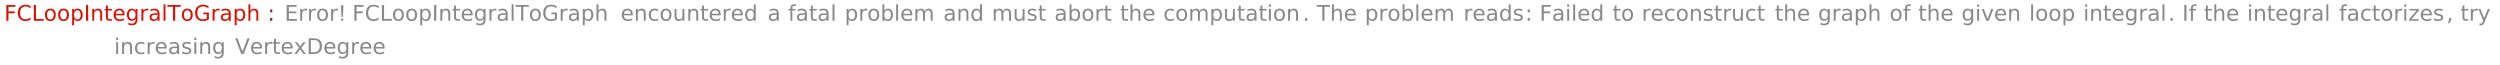 <?xml version="1.0" encoding="UTF-8"?>
<svg xmlns="http://www.w3.org/2000/svg" xmlns:xlink="http://www.w3.org/1999/xlink" width="925pt" height="24pt" viewBox="0 0 925 24" version="1.1">
<defs>
<g>
<symbol overflow="visible" id="glyph0-0">
<path style="stroke:none;" d="M 0.406 1.422 L 0.406 -5.641 L 4.406 -5.641 L 4.406 1.422 Z M 0.844 0.969 L 3.953 0.969 L 3.953 -5.188 L 0.844 -5.188 Z M 0.844 0.969 "/>
</symbol>
<symbol overflow="visible" id="glyph0-1">
<path style="stroke:none;" d="M 0.781 -5.828 L 4.141 -5.828 L 4.141 -5.172 L 1.578 -5.172 L 1.578 -3.453 L 3.891 -3.453 L 3.891 -2.781 L 1.578 -2.781 L 1.578 0 L 0.781 0 Z M 0.781 -5.828 "/>
</symbol>
<symbol overflow="visible" id="glyph0-2">
<path style="stroke:none;" d="M 5.156 -5.391 L 5.156 -4.547 C 4.883 -4.797 4.598 -4.984 4.297 -5.109 C 4.004 -5.234 3.688 -5.297 3.344 -5.297 C 2.676 -5.297 2.164 -5.086 1.812 -4.672 C 1.457 -4.266 1.281 -3.676 1.281 -2.906 C 1.281 -2.145 1.457 -1.555 1.812 -1.141 C 2.164 -0.734 2.676 -0.531 3.344 -0.531 C 3.688 -0.531 4.004 -0.594 4.297 -0.719 C 4.598 -0.844 4.883 -1.031 5.156 -1.281 L 5.156 -0.453 C 4.875 -0.266 4.578 -0.125 4.266 -0.031 C 3.961 0.062 3.641 0.109 3.297 0.109 C 2.41 0.109 1.711 -0.16 1.203 -0.703 C 0.703 -1.242 0.453 -1.977 0.453 -2.906 C 0.453 -3.844 0.703 -4.582 1.203 -5.125 C 1.711 -5.664 2.41 -5.938 3.297 -5.938 C 3.648 -5.938 3.977 -5.891 4.281 -5.797 C 4.594 -5.703 4.883 -5.566 5.156 -5.391 Z M 5.156 -5.391 "/>
</symbol>
<symbol overflow="visible" id="glyph0-3">
<path style="stroke:none;" d="M 0.781 -5.828 L 1.578 -5.828 L 1.578 -0.672 L 4.422 -0.672 L 4.422 0 L 0.781 0 Z M 0.781 -5.828 "/>
</symbol>
<symbol overflow="visible" id="glyph0-4">
<path style="stroke:none;" d="M 2.453 -3.875 C 2.066 -3.875 1.758 -3.723 1.531 -3.422 C 1.312 -3.117 1.203 -2.707 1.203 -2.188 C 1.203 -1.664 1.312 -1.254 1.531 -0.953 C 1.758 -0.648 2.066 -0.5 2.453 -0.5 C 2.836 -0.5 3.141 -0.648 3.359 -0.953 C 3.586 -1.254 3.703 -1.664 3.703 -2.188 C 3.703 -2.707 3.586 -3.117 3.359 -3.422 C 3.141 -3.723 2.836 -3.875 2.453 -3.875 Z M 2.453 -4.484 C 3.078 -4.484 3.566 -4.281 3.922 -3.875 C 4.273 -3.469 4.453 -2.906 4.453 -2.188 C 4.453 -1.469 4.273 -0.906 3.922 -0.5 C 3.566 -0.094 3.078 0.109 2.453 0.109 C 1.828 0.109 1.332 -0.094 0.969 -0.5 C 0.613 -0.906 0.438 -1.469 0.438 -2.188 C 0.438 -2.906 0.613 -3.469 0.969 -3.875 C 1.332 -4.281 1.828 -4.484 2.453 -4.484 Z M 2.453 -4.484 "/>
</symbol>
<symbol overflow="visible" id="glyph0-5">
<path style="stroke:none;" d="M 1.453 -0.656 L 1.453 1.672 L 0.734 1.672 L 0.734 -4.375 L 1.453 -4.375 L 1.453 -3.719 C 1.598 -3.977 1.785 -4.172 2.016 -4.297 C 2.254 -4.422 2.531 -4.484 2.844 -4.484 C 3.375 -4.484 3.805 -4.27 4.141 -3.844 C 4.473 -3.426 4.641 -2.875 4.641 -2.188 C 4.641 -1.5 4.473 -0.941 4.141 -0.516 C 3.805 -0.098 3.375 0.109 2.844 0.109 C 2.531 0.109 2.254 0.047 2.016 -0.078 C 1.785 -0.203 1.598 -0.395 1.453 -0.656 Z M 3.891 -2.188 C 3.891 -2.719 3.781 -3.129 3.562 -3.422 C 3.352 -3.723 3.055 -3.875 2.672 -3.875 C 2.297 -3.875 2 -3.723 1.781 -3.422 C 1.562 -3.129 1.453 -2.719 1.453 -2.188 C 1.453 -1.656 1.562 -1.238 1.781 -0.938 C 2 -0.633 2.297 -0.484 2.672 -0.484 C 3.055 -0.484 3.352 -0.633 3.562 -0.938 C 3.781 -1.238 3.891 -1.656 3.891 -2.188 Z M 3.891 -2.188 "/>
</symbol>
<symbol overflow="visible" id="glyph0-6">
<path style="stroke:none;" d="M 0.781 -5.828 L 1.578 -5.828 L 1.578 0 L 0.781 0 Z M 0.781 -5.828 "/>
</symbol>
<symbol overflow="visible" id="glyph0-7">
<path style="stroke:none;" d="M 4.391 -2.641 L 4.391 0 L 3.672 0 L 3.672 -2.625 C 3.672 -3.031 3.586 -3.336 3.422 -3.547 C 3.266 -3.754 3.023 -3.859 2.703 -3.859 C 2.316 -3.859 2.008 -3.734 1.781 -3.484 C 1.562 -3.234 1.453 -2.895 1.453 -2.469 L 1.453 0 L 0.734 0 L 0.734 -4.375 L 1.453 -4.375 L 1.453 -3.703 C 1.617 -3.961 1.816 -4.156 2.047 -4.281 C 2.285 -4.414 2.555 -4.484 2.859 -4.484 C 3.367 -4.484 3.75 -4.328 4 -4.016 C 4.258 -3.703 4.391 -3.242 4.391 -2.641 Z M 4.391 -2.641 "/>
</symbol>
<symbol overflow="visible" id="glyph0-8">
<path style="stroke:none;" d="M 1.469 -5.625 L 1.469 -4.375 L 2.953 -4.375 L 2.953 -3.812 L 1.469 -3.812 L 1.469 -1.438 C 1.469 -1.082 1.516 -0.852 1.609 -0.75 C 1.711 -0.656 1.91 -0.609 2.203 -0.609 L 2.953 -0.609 L 2.953 0 L 2.203 0 C 1.648 0 1.27 -0.102 1.062 -0.312 C 0.852 -0.52 0.75 -0.895 0.75 -1.438 L 0.75 -3.812 L 0.219 -3.812 L 0.219 -4.375 L 0.75 -4.375 L 0.75 -5.625 Z M 1.469 -5.625 "/>
</symbol>
<symbol overflow="visible" id="glyph0-9">
<path style="stroke:none;" d="M 4.5 -2.375 L 4.5 -2.016 L 1.188 -2.016 C 1.219 -1.523 1.367 -1.148 1.641 -0.891 C 1.91 -0.629 2.281 -0.5 2.75 -0.5 C 3.031 -0.5 3.301 -0.531 3.562 -0.594 C 3.82 -0.664 4.078 -0.77 4.328 -0.906 L 4.328 -0.219 C 4.066 -0.113 3.801 -0.035 3.531 0.016 C 3.258 0.078 2.988 0.109 2.719 0.109 C 2.02 0.109 1.461 -0.094 1.047 -0.5 C 0.641 -0.906 0.438 -1.453 0.438 -2.141 C 0.438 -2.859 0.629 -3.426 1.016 -3.844 C 1.41 -4.27 1.938 -4.484 2.594 -4.484 C 3.176 -4.484 3.641 -4.289 3.984 -3.906 C 4.328 -3.531 4.5 -3.02 4.5 -2.375 Z M 3.781 -2.578 C 3.77 -2.973 3.656 -3.285 3.438 -3.516 C 3.227 -3.754 2.945 -3.875 2.594 -3.875 C 2.195 -3.875 1.875 -3.758 1.625 -3.531 C 1.383 -3.301 1.25 -2.984 1.219 -2.578 Z M 3.781 -2.578 "/>
</symbol>
<symbol overflow="visible" id="glyph0-10">
<path style="stroke:none;" d="M 3.641 -2.234 C 3.641 -2.754 3.531 -3.156 3.312 -3.438 C 3.094 -3.727 2.789 -3.875 2.406 -3.875 C 2.02 -3.875 1.719 -3.727 1.5 -3.438 C 1.289 -3.156 1.188 -2.754 1.188 -2.234 C 1.188 -1.723 1.289 -1.32 1.5 -1.031 C 1.719 -0.75 2.02 -0.609 2.406 -0.609 C 2.789 -0.609 3.094 -0.75 3.312 -1.031 C 3.531 -1.32 3.641 -1.723 3.641 -2.234 Z M 4.359 -0.547 C 4.359 0.203 4.191 0.758 3.859 1.125 C 3.523 1.488 3.02 1.672 2.344 1.672 C 2.082 1.672 1.836 1.648 1.609 1.609 C 1.391 1.566 1.176 1.508 0.969 1.438 L 0.969 0.734 C 1.176 0.848 1.383 0.93 1.594 0.984 C 1.801 1.047 2.008 1.078 2.219 1.078 C 2.695 1.078 3.051 0.953 3.281 0.703 C 3.52 0.453 3.641 0.078 3.641 -0.422 L 3.641 -0.766 C 3.484 -0.516 3.289 -0.32 3.062 -0.188 C 2.832 -0.062 2.555 0 2.234 0 C 1.691 0 1.254 -0.203 0.922 -0.609 C 0.598 -1.023 0.438 -1.566 0.438 -2.234 C 0.438 -2.91 0.598 -3.453 0.922 -3.859 C 1.254 -4.273 1.691 -4.484 2.234 -4.484 C 2.555 -4.484 2.832 -4.414 3.062 -4.281 C 3.289 -4.156 3.484 -3.969 3.641 -3.719 L 3.641 -4.375 L 4.359 -4.375 Z M 4.359 -0.547 "/>
</symbol>
<symbol overflow="visible" id="glyph0-11">
<path style="stroke:none;" d="M 3.297 -3.703 C 3.211 -3.754 3.125 -3.789 3.031 -3.812 C 2.938 -3.832 2.832 -3.844 2.719 -3.844 C 2.312 -3.844 2 -3.707 1.781 -3.438 C 1.562 -3.176 1.453 -2.801 1.453 -2.312 L 1.453 0 L 0.734 0 L 0.734 -4.375 L 1.453 -4.375 L 1.453 -3.703 C 1.598 -3.961 1.789 -4.156 2.031 -4.281 C 2.281 -4.414 2.578 -4.484 2.922 -4.484 C 2.973 -4.484 3.023 -4.477 3.078 -4.469 C 3.141 -4.469 3.207 -4.457 3.281 -4.438 Z M 3.297 -3.703 "/>
</symbol>
<symbol overflow="visible" id="glyph0-12">
<path style="stroke:none;" d="M 2.75 -2.203 C 2.164 -2.203 1.758 -2.133 1.531 -2 C 1.312 -1.863 1.203 -1.641 1.203 -1.328 C 1.203 -1.066 1.285 -0.859 1.453 -0.703 C 1.617 -0.555 1.848 -0.484 2.141 -0.484 C 2.535 -0.484 2.852 -0.625 3.094 -0.906 C 3.332 -1.195 3.453 -1.578 3.453 -2.047 L 3.453 -2.203 Z M 4.172 -2.5 L 4.172 0 L 3.453 0 L 3.453 -0.672 C 3.297 -0.398 3.094 -0.203 2.844 -0.078 C 2.602 0.047 2.305 0.109 1.953 0.109 C 1.504 0.109 1.145 -0.016 0.875 -0.266 C 0.613 -0.516 0.484 -0.852 0.484 -1.281 C 0.484 -1.77 0.645 -2.141 0.969 -2.391 C 1.301 -2.641 1.797 -2.766 2.453 -2.766 L 3.453 -2.766 L 3.453 -2.828 C 3.453 -3.16 3.344 -3.414 3.125 -3.594 C 2.914 -3.781 2.613 -3.875 2.219 -3.875 C 1.969 -3.875 1.723 -3.844 1.484 -3.781 C 1.242 -3.719 1.016 -3.629 0.797 -3.516 L 0.797 -4.172 C 1.066 -4.273 1.32 -4.352 1.562 -4.406 C 1.812 -4.457 2.055 -4.484 2.297 -4.484 C 2.922 -4.484 3.391 -4.316 3.703 -3.984 C 4.016 -3.66 4.172 -3.164 4.172 -2.5 Z M 4.172 -2.5 "/>
</symbol>
<symbol overflow="visible" id="glyph0-13">
<path style="stroke:none;" d="M 0.75 -6.078 L 1.469 -6.078 L 1.469 0 L 0.75 0 Z M 0.75 -6.078 "/>
</symbol>
<symbol overflow="visible" id="glyph0-14">
<path style="stroke:none;" d="M -0.031 -5.828 L 4.906 -5.828 L 4.906 -5.172 L 2.844 -5.172 L 2.844 0 L 2.047 0 L 2.047 -5.172 L -0.031 -5.172 Z M -0.031 -5.828 "/>
</symbol>
<symbol overflow="visible" id="glyph0-15">
<path style="stroke:none;" d="M 4.766 -0.828 L 4.766 -2.406 L 3.469 -2.406 L 3.469 -3.047 L 5.547 -3.047 L 5.547 -0.547 C 5.242 -0.328 4.906 -0.16 4.531 -0.047 C 4.164 0.055 3.773 0.109 3.359 0.109 C 2.453 0.109 1.738 -0.156 1.219 -0.688 C 0.707 -1.219 0.453 -1.957 0.453 -2.906 C 0.453 -3.863 0.707 -4.609 1.219 -5.141 C 1.738 -5.672 2.453 -5.938 3.359 -5.938 C 3.742 -5.938 4.102 -5.891 4.438 -5.797 C 4.781 -5.703 5.098 -5.566 5.391 -5.391 L 5.391 -4.547 C 5.098 -4.797 4.785 -4.984 4.453 -5.109 C 4.129 -5.234 3.785 -5.297 3.422 -5.297 C 2.711 -5.297 2.176 -5.094 1.812 -4.688 C 1.457 -4.289 1.281 -3.695 1.281 -2.906 C 1.281 -2.125 1.457 -1.531 1.812 -1.125 C 2.176 -0.727 2.711 -0.531 3.422 -0.531 C 3.703 -0.531 3.953 -0.555 4.172 -0.609 C 4.391 -0.66 4.586 -0.734 4.766 -0.828 Z M 4.766 -0.828 "/>
</symbol>
<symbol overflow="visible" id="glyph0-16">
<path style="stroke:none;" d="M 4.391 -2.641 L 4.391 0 L 3.672 0 L 3.672 -2.625 C 3.672 -3.031 3.586 -3.336 3.422 -3.547 C 3.266 -3.754 3.023 -3.859 2.703 -3.859 C 2.316 -3.859 2.008 -3.734 1.781 -3.484 C 1.562 -3.234 1.453 -2.895 1.453 -2.469 L 1.453 0 L 0.734 0 L 0.734 -6.078 L 1.453 -6.078 L 1.453 -3.703 C 1.617 -3.961 1.816 -4.156 2.047 -4.281 C 2.285 -4.414 2.555 -4.484 2.859 -4.484 C 3.367 -4.484 3.75 -4.328 4 -4.016 C 4.258 -3.703 4.391 -3.242 4.391 -2.641 Z M 4.391 -2.641 "/>
</symbol>
<symbol overflow="visible" id="glyph0-17">
<path style="stroke:none;" d="M 0.938 -1 L 1.766 -1 L 1.766 0 L 0.938 0 Z M 0.938 -4.141 L 1.766 -4.141 L 1.766 -3.141 L 0.938 -3.141 Z M 0.938 -4.141 "/>
</symbol>
<symbol overflow="visible" id="glyph0-18">
<path style="stroke:none;" d="M 0.781 -5.828 L 4.469 -5.828 L 4.469 -5.172 L 1.578 -5.172 L 1.578 -3.438 L 4.359 -3.438 L 4.359 -2.781 L 1.578 -2.781 L 1.578 -0.672 L 4.547 -0.672 L 4.547 0 L 0.781 0 Z M 0.781 -5.828 "/>
</symbol>
<symbol overflow="visible" id="glyph0-19">
<path style="stroke:none;" d="M 3.906 -4.203 L 3.906 -3.531 C 3.695 -3.645 3.488 -3.727 3.281 -3.781 C 3.082 -3.844 2.879 -3.875 2.672 -3.875 C 2.203 -3.875 1.836 -3.723 1.578 -3.422 C 1.328 -3.129 1.203 -2.719 1.203 -2.188 C 1.203 -1.656 1.328 -1.238 1.578 -0.938 C 1.836 -0.645 2.203 -0.5 2.672 -0.5 C 2.879 -0.5 3.082 -0.523 3.281 -0.578 C 3.488 -0.641 3.695 -0.723 3.906 -0.828 L 3.906 -0.172 C 3.707 -0.078 3.5 -0.008 3.281 0.031 C 3.062 0.082 2.832 0.109 2.594 0.109 C 1.938 0.109 1.41 -0.094 1.016 -0.5 C 0.629 -0.914 0.438 -1.477 0.438 -2.188 C 0.438 -2.895 0.633 -3.453 1.031 -3.859 C 1.426 -4.273 1.961 -4.484 2.641 -4.484 C 2.859 -4.484 3.07 -4.457 3.281 -4.406 C 3.5 -4.363 3.707 -4.297 3.906 -4.203 Z M 3.906 -4.203 "/>
</symbol>
<symbol overflow="visible" id="glyph0-20">
<path style="stroke:none;" d="M 0.688 -1.734 L 0.688 -4.375 L 1.406 -4.375 L 1.406 -1.75 C 1.406 -1.344 1.484 -1.035 1.641 -0.828 C 1.805 -0.617 2.051 -0.516 2.375 -0.516 C 2.758 -0.516 3.062 -0.633 3.281 -0.875 C 3.508 -1.125 3.625 -1.461 3.625 -1.891 L 3.625 -4.375 L 4.344 -4.375 L 4.344 0 L 3.625 0 L 3.625 -0.672 C 3.445 -0.41 3.242 -0.211 3.016 -0.078 C 2.785 0.047 2.52 0.109 2.219 0.109 C 1.719 0.109 1.336 -0.047 1.078 -0.359 C 0.816 -0.672 0.688 -1.129 0.688 -1.734 Z M 0.688 -1.734 "/>
</symbol>
<symbol overflow="visible" id="glyph0-21">
<path style="stroke:none;" d="M 3.641 -3.719 L 3.641 -6.078 L 4.359 -6.078 L 4.359 0 L 3.641 0 L 3.641 -0.656 C 3.484 -0.395 3.289 -0.203 3.062 -0.078 C 2.832 0.047 2.555 0.109 2.234 0.109 C 1.703 0.109 1.27 -0.098 0.938 -0.516 C 0.602 -0.941 0.438 -1.5 0.438 -2.188 C 0.438 -2.875 0.602 -3.426 0.938 -3.844 C 1.27 -4.27 1.703 -4.484 2.234 -4.484 C 2.555 -4.484 2.832 -4.422 3.062 -4.297 C 3.289 -4.172 3.484 -3.977 3.641 -3.719 Z M 1.188 -2.188 C 1.188 -1.656 1.297 -1.238 1.516 -0.938 C 1.734 -0.633 2.031 -0.484 2.406 -0.484 C 2.789 -0.484 3.094 -0.633 3.312 -0.938 C 3.531 -1.238 3.641 -1.656 3.641 -2.188 C 3.641 -2.719 3.531 -3.129 3.312 -3.422 C 3.094 -3.723 2.789 -3.875 2.406 -3.875 C 2.031 -3.875 1.734 -3.723 1.516 -3.422 C 1.297 -3.129 1.188 -2.719 1.188 -2.188 Z M 1.188 -2.188 "/>
</symbol>
<symbol overflow="visible" id="glyph0-22">
<path style="stroke:none;" d="M 2.969 -6.078 L 2.969 -5.484 L 2.281 -5.484 C 2.02 -5.484 1.836 -5.43 1.734 -5.328 C 1.641 -5.223 1.594 -5.035 1.594 -4.766 L 1.594 -4.375 L 2.781 -4.375 L 2.781 -3.812 L 1.594 -3.812 L 1.594 0 L 0.875 0 L 0.875 -3.812 L 0.188 -3.812 L 0.188 -4.375 L 0.875 -4.375 L 0.875 -4.688 C 0.875 -5.164 0.984 -5.516 1.203 -5.734 C 1.43 -5.961 1.797 -6.078 2.297 -6.078 Z M 2.969 -6.078 "/>
</symbol>
<symbol overflow="visible" id="glyph0-23">
<path style="stroke:none;" d="M 3.891 -2.188 C 3.891 -2.719 3.781 -3.129 3.562 -3.422 C 3.352 -3.723 3.055 -3.875 2.672 -3.875 C 2.297 -3.875 2 -3.723 1.781 -3.422 C 1.562 -3.129 1.453 -2.719 1.453 -2.188 C 1.453 -1.656 1.562 -1.238 1.781 -0.938 C 2 -0.633 2.297 -0.484 2.672 -0.484 C 3.055 -0.484 3.352 -0.633 3.562 -0.938 C 3.781 -1.238 3.891 -1.656 3.891 -2.188 Z M 1.453 -3.719 C 1.598 -3.977 1.785 -4.172 2.016 -4.297 C 2.254 -4.422 2.531 -4.484 2.844 -4.484 C 3.375 -4.484 3.805 -4.27 4.141 -3.844 C 4.473 -3.426 4.641 -2.875 4.641 -2.188 C 4.641 -1.5 4.473 -0.941 4.141 -0.516 C 3.805 -0.098 3.375 0.109 2.844 0.109 C 2.531 0.109 2.254 0.047 2.016 -0.078 C 1.785 -0.203 1.598 -0.395 1.453 -0.656 L 1.453 0 L 0.734 0 L 0.734 -6.078 L 1.453 -6.078 Z M 1.453 -3.719 "/>
</symbol>
<symbol overflow="visible" id="glyph0-24">
<path style="stroke:none;" d="M 4.156 -3.531 C 4.344 -3.852 4.562 -4.094 4.812 -4.25 C 5.062 -4.406 5.352 -4.484 5.688 -4.484 C 6.145 -4.484 6.492 -4.32 6.734 -4 C 6.984 -3.688 7.109 -3.234 7.109 -2.641 L 7.109 0 L 6.391 0 L 6.391 -2.625 C 6.391 -3.039 6.316 -3.348 6.172 -3.547 C 6.023 -3.754 5.797 -3.859 5.484 -3.859 C 5.117 -3.859 4.828 -3.734 4.609 -3.484 C 4.391 -3.234 4.281 -2.895 4.281 -2.469 L 4.281 0 L 3.562 0 L 3.562 -2.625 C 3.562 -3.039 3.484 -3.348 3.328 -3.547 C 3.18 -3.754 2.957 -3.859 2.656 -3.859 C 2.281 -3.859 1.984 -3.734 1.766 -3.484 C 1.555 -3.234 1.453 -2.895 1.453 -2.469 L 1.453 0 L 0.734 0 L 0.734 -4.375 L 1.453 -4.375 L 1.453 -3.703 C 1.617 -3.961 1.816 -4.156 2.047 -4.281 C 2.273 -4.414 2.547 -4.484 2.859 -4.484 C 3.172 -4.484 3.438 -4.398 3.656 -4.234 C 3.883 -4.078 4.051 -3.844 4.156 -3.531 Z M 4.156 -3.531 "/>
</symbol>
<symbol overflow="visible" id="glyph0-25">
<path style="stroke:none;" d="M 3.547 -4.25 L 3.547 -3.562 C 3.336 -3.664 3.125 -3.742 2.906 -3.797 C 2.688 -3.848 2.461 -3.875 2.234 -3.875 C 1.879 -3.875 1.609 -3.816 1.422 -3.703 C 1.242 -3.598 1.156 -3.438 1.156 -3.219 C 1.156 -3.051 1.219 -2.922 1.344 -2.828 C 1.477 -2.734 1.738 -2.645 2.125 -2.562 L 2.375 -2.5 C 2.883 -2.395 3.242 -2.242 3.453 -2.047 C 3.672 -1.848 3.781 -1.566 3.781 -1.203 C 3.781 -0.797 3.617 -0.473 3.297 -0.234 C 2.973 -0.004 2.531 0.109 1.969 0.109 C 1.738 0.109 1.492 0.082 1.234 0.031 C 0.984 -0.008 0.719 -0.07 0.438 -0.156 L 0.438 -0.906 C 0.695 -0.77 0.957 -0.664 1.219 -0.594 C 1.477 -0.52 1.734 -0.484 1.984 -0.484 C 2.328 -0.484 2.586 -0.539 2.766 -0.656 C 2.953 -0.781 3.047 -0.945 3.047 -1.156 C 3.047 -1.352 2.977 -1.504 2.844 -1.609 C 2.707 -1.711 2.422 -1.812 1.984 -1.906 L 1.734 -1.969 C 1.285 -2.062 0.961 -2.203 0.766 -2.391 C 0.566 -2.586 0.469 -2.852 0.469 -3.188 C 0.469 -3.602 0.613 -3.922 0.906 -4.141 C 1.195 -4.367 1.609 -4.484 2.141 -4.484 C 2.41 -4.484 2.66 -4.461 2.891 -4.422 C 3.129 -4.379 3.348 -4.32 3.547 -4.25 Z M 3.547 -4.25 "/>
</symbol>
<symbol overflow="visible" id="glyph0-26">
<path style="stroke:none;" d="M 0.75 -4.375 L 1.469 -4.375 L 1.469 0 L 0.75 0 Z M 0.75 -6.078 L 1.469 -6.078 L 1.469 -5.172 L 0.75 -5.172 Z M 0.75 -6.078 "/>
</symbol>
<symbol overflow="visible" id="glyph0-27">
<path style="stroke:none;" d="M 0.859 -1 L 1.688 -1 L 1.688 0 L 0.859 0 Z M 0.859 -1 "/>
</symbol>
<symbol overflow="visible" id="glyph0-28">
<path style="stroke:none;" d="M 0.234 -4.375 L 1 -4.375 L 2.375 -0.703 L 3.734 -4.375 L 4.5 -4.375 L 2.859 0 L 1.875 0 Z M 0.234 -4.375 "/>
</symbol>
<symbol overflow="visible" id="glyph0-29">
<path style="stroke:none;" d="M 0.438 -4.375 L 3.859 -4.375 L 3.859 -3.719 L 1.156 -0.578 L 3.859 -0.578 L 3.859 0 L 0.344 0 L 0.344 -0.656 L 3.047 -3.797 L 0.438 -3.797 Z M 0.438 -4.375 "/>
</symbol>
<symbol overflow="visible" id="glyph0-30">
<path style="stroke:none;" d="M 0.938 -1 L 1.766 -1 L 1.766 -0.328 L 1.125 0.938 L 0.625 0.938 L 0.938 -0.328 Z M 0.938 -1 "/>
</symbol>
<symbol overflow="visible" id="glyph0-31">
<path style="stroke:none;" d="M 2.578 0.406 C 2.367 0.926 2.164 1.266 1.969 1.422 C 1.781 1.586 1.523 1.672 1.203 1.672 L 0.641 1.672 L 0.641 1.062 L 1.062 1.062 C 1.258 1.062 1.41 1.016 1.516 0.922 C 1.629 0.828 1.75 0.609 1.875 0.266 L 2.016 -0.078 L 0.234 -4.375 L 1 -4.375 L 2.375 -0.953 L 3.734 -4.375 L 4.5 -4.375 Z M 2.578 0.406 "/>
</symbol>
<symbol overflow="visible" id="glyph0-32">
<path style="stroke:none;" d="M 2.297 0 L 0.062 -5.828 L 0.891 -5.828 L 2.734 -0.922 L 4.594 -5.828 L 5.406 -5.828 L 3.188 0 Z M 2.297 0 "/>
</symbol>
<symbol overflow="visible" id="glyph0-33">
<path style="stroke:none;" d="M 4.391 -4.375 L 2.812 -2.25 L 4.469 0 L 3.625 0 L 2.359 -1.719 L 1.078 0 L 0.234 0 L 1.938 -2.297 L 0.375 -4.375 L 1.219 -4.375 L 2.391 -2.812 L 3.547 -4.375 Z M 4.391 -4.375 "/>
</symbol>
<symbol overflow="visible" id="glyph0-34">
<path style="stroke:none;" d="M 1.578 -5.188 L 1.578 -0.656 L 2.531 -0.656 C 3.332 -0.656 3.922 -0.836 4.297 -1.203 C 4.672 -1.566 4.859 -2.141 4.859 -2.922 C 4.859 -3.703 4.672 -4.273 4.297 -4.641 C 3.922 -5.004 3.332 -5.188 2.531 -5.188 Z M 0.781 -5.828 L 2.406 -5.828 C 3.539 -5.828 4.367 -5.594 4.891 -5.125 C 5.422 -4.656 5.688 -3.922 5.688 -2.922 C 5.688 -1.922 5.422 -1.18 4.891 -0.703 C 4.359 -0.234 3.531 0 2.406 0 L 0.781 0 Z M 0.781 -5.828 "/>
</symbol>
<symbol overflow="visible" id="glyph1-0">
<path style="stroke:none;" d="M 0.5 0 L 0.5 -6.406 L 3.5 -6.406 L 3.5 0 Z M 1 -0.5 L 3 -0.5 L 3 -5.906 L 1 -5.906 Z M 1 -0.5 "/>
</symbol>
<symbol overflow="visible" id="glyph1-1">
<path style="stroke:none;" d="M 1.547 -4.453 C 1.547 -4.285 1.535 -4.117 1.516 -3.953 C 1.504 -3.785 1.492 -3.617 1.484 -3.453 L 1.359 -1.422 L 0.891 -1.422 L 0.75 -3.453 C 0.738 -3.617 0.723 -3.785 0.703 -3.953 C 0.691 -4.117 0.688 -4.285 0.688 -4.453 L 0.688 -5.734 L 1.547 -5.734 Z M 1.516 0 L 0.719 0 L 0.719 -0.797 L 1.516 -0.797 Z M 1.516 0 "/>
</symbol>
</g>
</defs>
<g id="surface106">
<g style="fill:rgb(86.668%,6.67%,0%);fill-opacity:1;">
  <use xlink:href="#glyph0-1" x="1.556" y="7.68"/>
  <use xlink:href="#glyph0-2" x="6.149" y="7.68"/>
  <use xlink:href="#glyph0-3" x="11.727" y="7.68"/>
  <use xlink:href="#glyph0-4" x="16.181" y="7.68"/>
  <use xlink:href="#glyph0-4" x="21.071" y="7.68"/>
  <use xlink:href="#glyph0-5" x="25.962" y="7.68"/>
  <use xlink:href="#glyph0-6" x="31.04" y="7.68"/>
  <use xlink:href="#glyph0-7" x="33.399" y="7.68"/>
  <use xlink:href="#glyph0-8" x="38.462" y="7.68"/>
  <use xlink:href="#glyph0-9" x="41.587" y="7.68"/>
  <use xlink:href="#glyph0-10" x="46.509" y="7.68"/>
  <use xlink:href="#glyph0-11" x="51.587" y="7.68"/>
  <use xlink:href="#glyph0-12" x="54.868" y="7.68"/>
  <use xlink:href="#glyph0-13" x="59.759" y="7.68"/>
  <use xlink:href="#glyph0-14" x="61.977" y="7.68"/>
  <use xlink:href="#glyph0-4" x="66.852" y="7.68"/>
  <use xlink:href="#glyph0-15" x="71.743" y="7.68"/>
  <use xlink:href="#glyph0-11" x="77.931" y="7.68"/>
  <use xlink:href="#glyph0-12" x="81.212" y="7.68"/>
  <use xlink:href="#glyph0-5" x="86.102" y="7.68"/>
  <use xlink:href="#glyph0-16" x="91.181" y="7.68"/>
</g>
<g style="fill:rgb(50.719%,16.933%,15.221%);fill-opacity:1;">
  <use xlink:href="#glyph0-17" x="98.984" y="7.68"/>
</g>
<g style="fill:rgb(53.699%,53.699%,53.699%);fill-opacity:1;">
  <use xlink:href="#glyph0-18" x="105.289" y="7.68"/>
  <use xlink:href="#glyph0-11" x="110.336" y="7.68"/>
  <use xlink:href="#glyph0-11" x="113.617" y="7.68"/>
  <use xlink:href="#glyph0-4" x="116.898" y="7.68"/>
  <use xlink:href="#glyph0-11" x="121.789" y="7.68"/>
</g>
<g style="fill:rgb(53.699%,53.699%,53.699%);fill-opacity:1;">
  <use xlink:href="#glyph1-1" x="125.494" y="7.68"/>
</g>
<g style="fill:rgb(53.699%,53.699%,53.699%);fill-opacity:1;">
  <use xlink:href="#glyph0-1" x="130.35" y="7.68"/>
  <use xlink:href="#glyph0-2" x="134.944" y="7.68"/>
  <use xlink:href="#glyph0-3" x="140.522" y="7.68"/>
  <use xlink:href="#glyph0-4" x="144.975" y="7.68"/>
  <use xlink:href="#glyph0-4" x="149.866" y="7.68"/>
  <use xlink:href="#glyph0-5" x="154.756" y="7.68"/>
  <use xlink:href="#glyph0-6" x="159.834" y="7.68"/>
  <use xlink:href="#glyph0-7" x="162.194" y="7.68"/>
  <use xlink:href="#glyph0-8" x="167.256" y="7.68"/>
  <use xlink:href="#glyph0-9" x="170.381" y="7.68"/>
  <use xlink:href="#glyph0-10" x="175.303" y="7.68"/>
  <use xlink:href="#glyph0-11" x="180.381" y="7.68"/>
  <use xlink:href="#glyph0-12" x="183.662" y="7.68"/>
  <use xlink:href="#glyph0-13" x="188.553" y="7.68"/>
  <use xlink:href="#glyph0-14" x="190.772" y="7.68"/>
  <use xlink:href="#glyph0-4" x="195.647" y="7.68"/>
  <use xlink:href="#glyph0-15" x="200.537" y="7.68"/>
  <use xlink:href="#glyph0-11" x="206.725" y="7.68"/>
  <use xlink:href="#glyph0-12" x="210.006" y="7.68"/>
  <use xlink:href="#glyph0-5" x="214.897" y="7.68"/>
  <use xlink:href="#glyph0-16" x="219.975" y="7.68"/>
</g>
<g style="fill:rgb(53.699%,53.699%,53.699%);fill-opacity:1;">
  <use xlink:href="#glyph0-9" x="229.62" y="7.68"/>
  <use xlink:href="#glyph0-7" x="234.542" y="7.68"/>
  <use xlink:href="#glyph0-19" x="239.604" y="7.68"/>
  <use xlink:href="#glyph0-4" x="243.995" y="7.68"/>
  <use xlink:href="#glyph0-20" x="248.886" y="7.68"/>
  <use xlink:href="#glyph0-7" x="253.948" y="7.68"/>
  <use xlink:href="#glyph0-8" x="259.011" y="7.68"/>
  <use xlink:href="#glyph0-9" x="262.136" y="7.68"/>
  <use xlink:href="#glyph0-11" x="267.057" y="7.68"/>
  <use xlink:href="#glyph0-9" x="270.339" y="7.68"/>
  <use xlink:href="#glyph0-21" x="275.261" y="7.68"/>
</g>
<g style="fill:rgb(53.699%,53.699%,53.699%);fill-opacity:1;">
  <use xlink:href="#glyph0-12" x="283.984" y="7.68"/>
</g>
<g style="fill:rgb(53.699%,53.699%,53.699%);fill-opacity:1;">
  <use xlink:href="#glyph0-22" x="291.574" y="7.68"/>
  <use xlink:href="#glyph0-12" x="294.386" y="7.68"/>
  <use xlink:href="#glyph0-8" x="299.277" y="7.68"/>
  <use xlink:href="#glyph0-12" x="302.402" y="7.68"/>
  <use xlink:href="#glyph0-13" x="307.292" y="7.68"/>
</g>
<g style="fill:rgb(53.699%,53.699%,53.699%);fill-opacity:1;">
  <use xlink:href="#glyph0-5" x="312.499" y="7.68"/>
  <use xlink:href="#glyph0-11" x="317.577" y="7.68"/>
  <use xlink:href="#glyph0-4" x="320.858" y="7.68"/>
  <use xlink:href="#glyph0-23" x="325.749" y="7.68"/>
  <use xlink:href="#glyph0-13" x="330.827" y="7.68"/>
  <use xlink:href="#glyph0-9" x="333.046" y="7.68"/>
  <use xlink:href="#glyph0-24" x="337.967" y="7.68"/>
</g>
<g style="fill:rgb(53.699%,53.699%,53.699%);fill-opacity:1;">
  <use xlink:href="#glyph0-12" x="349.02" y="7.68"/>
  <use xlink:href="#glyph0-7" x="353.911" y="7.68"/>
  <use xlink:href="#glyph0-21" x="358.973" y="7.68"/>
</g>
<g style="fill:rgb(53.699%,53.699%,53.699%);fill-opacity:1;">
  <use xlink:href="#glyph0-24" x="366.96" y="7.68"/>
  <use xlink:href="#glyph0-20" x="374.741" y="7.68"/>
  <use xlink:href="#glyph0-25" x="379.804" y="7.68"/>
  <use xlink:href="#glyph0-8" x="383.96" y="7.68"/>
</g>
<g style="fill:rgb(53.699%,53.699%,53.699%);fill-opacity:1;">
  <use xlink:href="#glyph0-12" x="390.116" y="7.68"/>
  <use xlink:href="#glyph0-23" x="395.007" y="7.68"/>
  <use xlink:href="#glyph0-4" x="400.085" y="7.68"/>
  <use xlink:href="#glyph0-11" x="404.976" y="7.68"/>
  <use xlink:href="#glyph0-8" x="408.257" y="7.68"/>
</g>
<g style="fill:rgb(53.699%,53.699%,53.699%);fill-opacity:1;">
  <use xlink:href="#glyph0-8" x="414.427" y="7.68"/>
  <use xlink:href="#glyph0-16" x="417.552" y="7.68"/>
  <use xlink:href="#glyph0-9" x="422.615" y="7.68"/>
</g>
<g style="fill:rgb(53.699%,53.699%,53.699%);fill-opacity:1;">
  <use xlink:href="#glyph0-19" x="430.406" y="7.68"/>
  <use xlink:href="#glyph0-4" x="434.797" y="7.68"/>
  <use xlink:href="#glyph0-24" x="439.687" y="7.68"/>
  <use xlink:href="#glyph0-5" x="447.469" y="7.68"/>
  <use xlink:href="#glyph0-20" x="452.547" y="7.68"/>
  <use xlink:href="#glyph0-8" x="457.609" y="7.68"/>
  <use xlink:href="#glyph0-12" x="460.734" y="7.68"/>
  <use xlink:href="#glyph0-8" x="465.625" y="7.68"/>
  <use xlink:href="#glyph0-26" x="468.75" y="7.68"/>
  <use xlink:href="#glyph0-4" x="470.969" y="7.68"/>
  <use xlink:href="#glyph0-7" x="475.859" y="7.68"/>
</g>
<g style="fill:rgb(53.699%,53.699%,53.699%);fill-opacity:1;">
  <use xlink:href="#glyph0-27" x="482.002" y="7.68"/>
</g>
<g style="fill:rgb(53.699%,53.699%,53.699%);fill-opacity:1;">
  <use xlink:href="#glyph0-14" x="487.207" y="7.68"/>
  <use xlink:href="#glyph0-16" x="492.082" y="7.68"/>
  <use xlink:href="#glyph0-9" x="497.145" y="7.68"/>
</g>
<g style="fill:rgb(53.699%,53.699%,53.699%);fill-opacity:1;">
  <use xlink:href="#glyph0-5" x="504.971" y="7.68"/>
  <use xlink:href="#glyph0-11" x="510.049" y="7.68"/>
  <use xlink:href="#glyph0-4" x="513.331" y="7.68"/>
  <use xlink:href="#glyph0-23" x="518.221" y="7.68"/>
  <use xlink:href="#glyph0-13" x="523.299" y="7.68"/>
  <use xlink:href="#glyph0-9" x="525.518" y="7.68"/>
  <use xlink:href="#glyph0-24" x="530.44" y="7.68"/>
</g>
<g style="fill:rgb(53.699%,53.699%,53.699%);fill-opacity:1;">
  <use xlink:href="#glyph0-11" x="541.492" y="7.68"/>
  <use xlink:href="#glyph0-9" x="544.774" y="7.68"/>
  <use xlink:href="#glyph0-12" x="549.696" y="7.68"/>
  <use xlink:href="#glyph0-21" x="554.586" y="7.68"/>
  <use xlink:href="#glyph0-25" x="559.664" y="7.68"/>
</g>
<g style="fill:rgb(53.699%,53.699%,53.699%);fill-opacity:1;">
  <use xlink:href="#glyph0-17" x="564.289" y="7.68"/>
</g>
<g style="fill:rgb(53.699%,53.699%,53.699%);fill-opacity:1;">
  <use xlink:href="#glyph0-1" x="569.629" y="7.68"/>
  <use xlink:href="#glyph0-12" x="574.222" y="7.68"/>
  <use xlink:href="#glyph0-26" x="579.113" y="7.68"/>
  <use xlink:href="#glyph0-13" x="581.332" y="7.68"/>
  <use xlink:href="#glyph0-9" x="583.551" y="7.68"/>
  <use xlink:href="#glyph0-21" x="588.472" y="7.68"/>
</g>
<g style="fill:rgb(53.699%,53.699%,53.699%);fill-opacity:1;">
  <use xlink:href="#glyph0-8" x="596.636" y="7.68"/>
  <use xlink:href="#glyph0-4" x="599.761" y="7.68"/>
</g>
<g style="fill:rgb(53.699%,53.699%,53.699%);fill-opacity:1;">
  <use xlink:href="#glyph0-11" x="607.417" y="7.68"/>
  <use xlink:href="#glyph0-9" x="610.699" y="7.68"/>
  <use xlink:href="#glyph0-19" x="615.621" y="7.68"/>
  <use xlink:href="#glyph0-4" x="620.011" y="7.68"/>
  <use xlink:href="#glyph0-7" x="624.902" y="7.68"/>
  <use xlink:href="#glyph0-25" x="629.964" y="7.68"/>
  <use xlink:href="#glyph0-8" x="634.121" y="7.68"/>
  <use xlink:href="#glyph0-11" x="637.246" y="7.68"/>
  <use xlink:href="#glyph0-20" x="640.527" y="7.68"/>
  <use xlink:href="#glyph0-19" x="645.589" y="7.68"/>
  <use xlink:href="#glyph0-8" x="649.98" y="7.68"/>
</g>
<g style="fill:rgb(53.699%,53.699%,53.699%);fill-opacity:1;">
  <use xlink:href="#glyph0-8" x="656.681" y="7.68"/>
  <use xlink:href="#glyph0-16" x="659.806" y="7.68"/>
  <use xlink:href="#glyph0-9" x="664.869" y="7.68"/>
</g>
<g style="fill:rgb(53.699%,53.699%,53.699%);fill-opacity:1;">
  <use xlink:href="#glyph0-10" x="672.66" y="7.68"/>
  <use xlink:href="#glyph0-11" x="677.738" y="7.68"/>
  <use xlink:href="#glyph0-12" x="681.019" y="7.68"/>
  <use xlink:href="#glyph0-5" x="685.91" y="7.68"/>
  <use xlink:href="#glyph0-16" x="690.988" y="7.68"/>
</g>
<g style="fill:rgb(53.699%,53.699%,53.699%);fill-opacity:1;">
  <use xlink:href="#glyph0-4" x="699.131" y="7.68"/>
  <use xlink:href="#glyph0-22" x="704.022" y="7.68"/>
</g>
<g style="fill:rgb(53.699%,53.699%,53.699%);fill-opacity:1;">
  <use xlink:href="#glyph0-8" x="709.744" y="7.68"/>
  <use xlink:href="#glyph0-16" x="712.869" y="7.68"/>
  <use xlink:href="#glyph0-9" x="717.931" y="7.68"/>
</g>
<g style="fill:rgb(53.699%,53.699%,53.699%);fill-opacity:1;">
  <use xlink:href="#glyph0-10" x="725.722" y="7.68"/>
  <use xlink:href="#glyph0-26" x="730.801" y="7.68"/>
  <use xlink:href="#glyph0-28" x="733.019" y="7.68"/>
  <use xlink:href="#glyph0-9" x="737.754" y="7.68"/>
  <use xlink:href="#glyph0-7" x="742.676" y="7.68"/>
</g>
<g style="fill:rgb(53.699%,53.699%,53.699%);fill-opacity:1;">
  <use xlink:href="#glyph0-13" x="750.772" y="7.68"/>
  <use xlink:href="#glyph0-4" x="752.991" y="7.68"/>
  <use xlink:href="#glyph0-4" x="757.882" y="7.68"/>
  <use xlink:href="#glyph0-5" x="762.772" y="7.68"/>
</g>
<g style="fill:rgb(53.699%,53.699%,53.699%);fill-opacity:1;">
  <use xlink:href="#glyph0-26" x="770.79" y="7.68"/>
  <use xlink:href="#glyph0-7" x="773.009" y="7.68"/>
  <use xlink:href="#glyph0-8" x="778.071" y="7.68"/>
  <use xlink:href="#glyph0-9" x="781.196" y="7.68"/>
  <use xlink:href="#glyph0-10" x="786.118" y="7.68"/>
  <use xlink:href="#glyph0-11" x="791.196" y="7.68"/>
  <use xlink:href="#glyph0-12" x="794.477" y="7.68"/>
  <use xlink:href="#glyph0-13" x="799.368" y="7.68"/>
</g>
<g style="fill:rgb(53.699%,53.699%,53.699%);fill-opacity:1;">
  <use xlink:href="#glyph0-27" x="802.237" y="7.68"/>
</g>
<g style="fill:rgb(53.699%,53.699%,53.699%);fill-opacity:1;">
  <use xlink:href="#glyph0-6" x="807.42" y="7.68"/>
  <use xlink:href="#glyph0-22" x="809.779" y="7.68"/>
</g>
<g style="fill:rgb(53.699%,53.699%,53.699%);fill-opacity:1;">
  <use xlink:href="#glyph0-8" x="815.445" y="7.68"/>
  <use xlink:href="#glyph0-16" x="818.57" y="7.68"/>
  <use xlink:href="#glyph0-9" x="823.632" y="7.68"/>
</g>
<g style="fill:rgb(53.699%,53.699%,53.699%);fill-opacity:1;">
  <use xlink:href="#glyph0-26" x="831.424" y="7.68"/>
  <use xlink:href="#glyph0-7" x="833.642" y="7.68"/>
  <use xlink:href="#glyph0-8" x="838.705" y="7.68"/>
  <use xlink:href="#glyph0-9" x="841.83" y="7.68"/>
  <use xlink:href="#glyph0-10" x="846.752" y="7.68"/>
  <use xlink:href="#glyph0-11" x="851.83" y="7.68"/>
  <use xlink:href="#glyph0-12" x="855.111" y="7.68"/>
  <use xlink:href="#glyph0-13" x="860.002" y="7.68"/>
</g>
<g style="fill:rgb(53.699%,53.699%,53.699%);fill-opacity:1;">
  <use xlink:href="#glyph0-22" x="865.462" y="7.68"/>
  <use xlink:href="#glyph0-12" x="868.275" y="7.68"/>
  <use xlink:href="#glyph0-19" x="873.166" y="7.68"/>
  <use xlink:href="#glyph0-8" x="877.556" y="7.68"/>
  <use xlink:href="#glyph0-4" x="880.681" y="7.68"/>
  <use xlink:href="#glyph0-11" x="885.572" y="7.68"/>
  <use xlink:href="#glyph0-26" x="888.853" y="7.68"/>
  <use xlink:href="#glyph0-29" x="891.072" y="7.68"/>
  <use xlink:href="#glyph0-9" x="895.259" y="7.68"/>
  <use xlink:href="#glyph0-25" x="900.181" y="7.68"/>
</g>
<g style="fill:rgb(53.699%,53.699%,53.699%);fill-opacity:1;">
  <use xlink:href="#glyph0-30" x="905.175" y="7.68"/>
</g>
<g style="fill:rgb(53.699%,53.699%,53.699%);fill-opacity:1;">
  <use xlink:href="#glyph0-8" x="910.357" y="7.68"/>
  <use xlink:href="#glyph0-11" x="913.482" y="7.68"/>
  <use xlink:href="#glyph0-31" x="916.764" y="7.68"/>
</g>
<g style="fill:rgb(53.699%,53.699%,53.699%);fill-opacity:1;">
  <use xlink:href="#glyph0-26" x="42.231" y="19.98"/>
  <use xlink:href="#glyph0-7" x="44.45" y="19.98"/>
  <use xlink:href="#glyph0-19" x="49.513" y="19.98"/>
  <use xlink:href="#glyph0-11" x="53.903" y="19.98"/>
  <use xlink:href="#glyph0-9" x="57.184" y="19.98"/>
  <use xlink:href="#glyph0-12" x="62.106" y="19.98"/>
  <use xlink:href="#glyph0-25" x="66.997" y="19.98"/>
  <use xlink:href="#glyph0-26" x="71.153" y="19.98"/>
  <use xlink:href="#glyph0-7" x="73.372" y="19.98"/>
  <use xlink:href="#glyph0-10" x="78.434" y="19.98"/>
</g>
<g style="fill:rgb(53.699%,53.699%,53.699%);fill-opacity:1;">
  <use xlink:href="#glyph0-32" x="86.976" y="19.98"/>
  <use xlink:href="#glyph0-9" x="92.445" y="19.98"/>
  <use xlink:href="#glyph0-11" x="97.367" y="19.98"/>
  <use xlink:href="#glyph0-8" x="100.648" y="19.98"/>
  <use xlink:href="#glyph0-9" x="103.773" y="19.98"/>
  <use xlink:href="#glyph0-33" x="108.695" y="19.98"/>
  <use xlink:href="#glyph0-34" x="113.429" y="19.98"/>
  <use xlink:href="#glyph0-9" x="119.586" y="19.98"/>
  <use xlink:href="#glyph0-10" x="124.507" y="19.98"/>
  <use xlink:href="#glyph0-11" x="129.586" y="19.98"/>
  <use xlink:href="#glyph0-9" x="132.867" y="19.98"/>
  <use xlink:href="#glyph0-9" x="137.789" y="19.98"/>
</g>
</g>
</svg>
